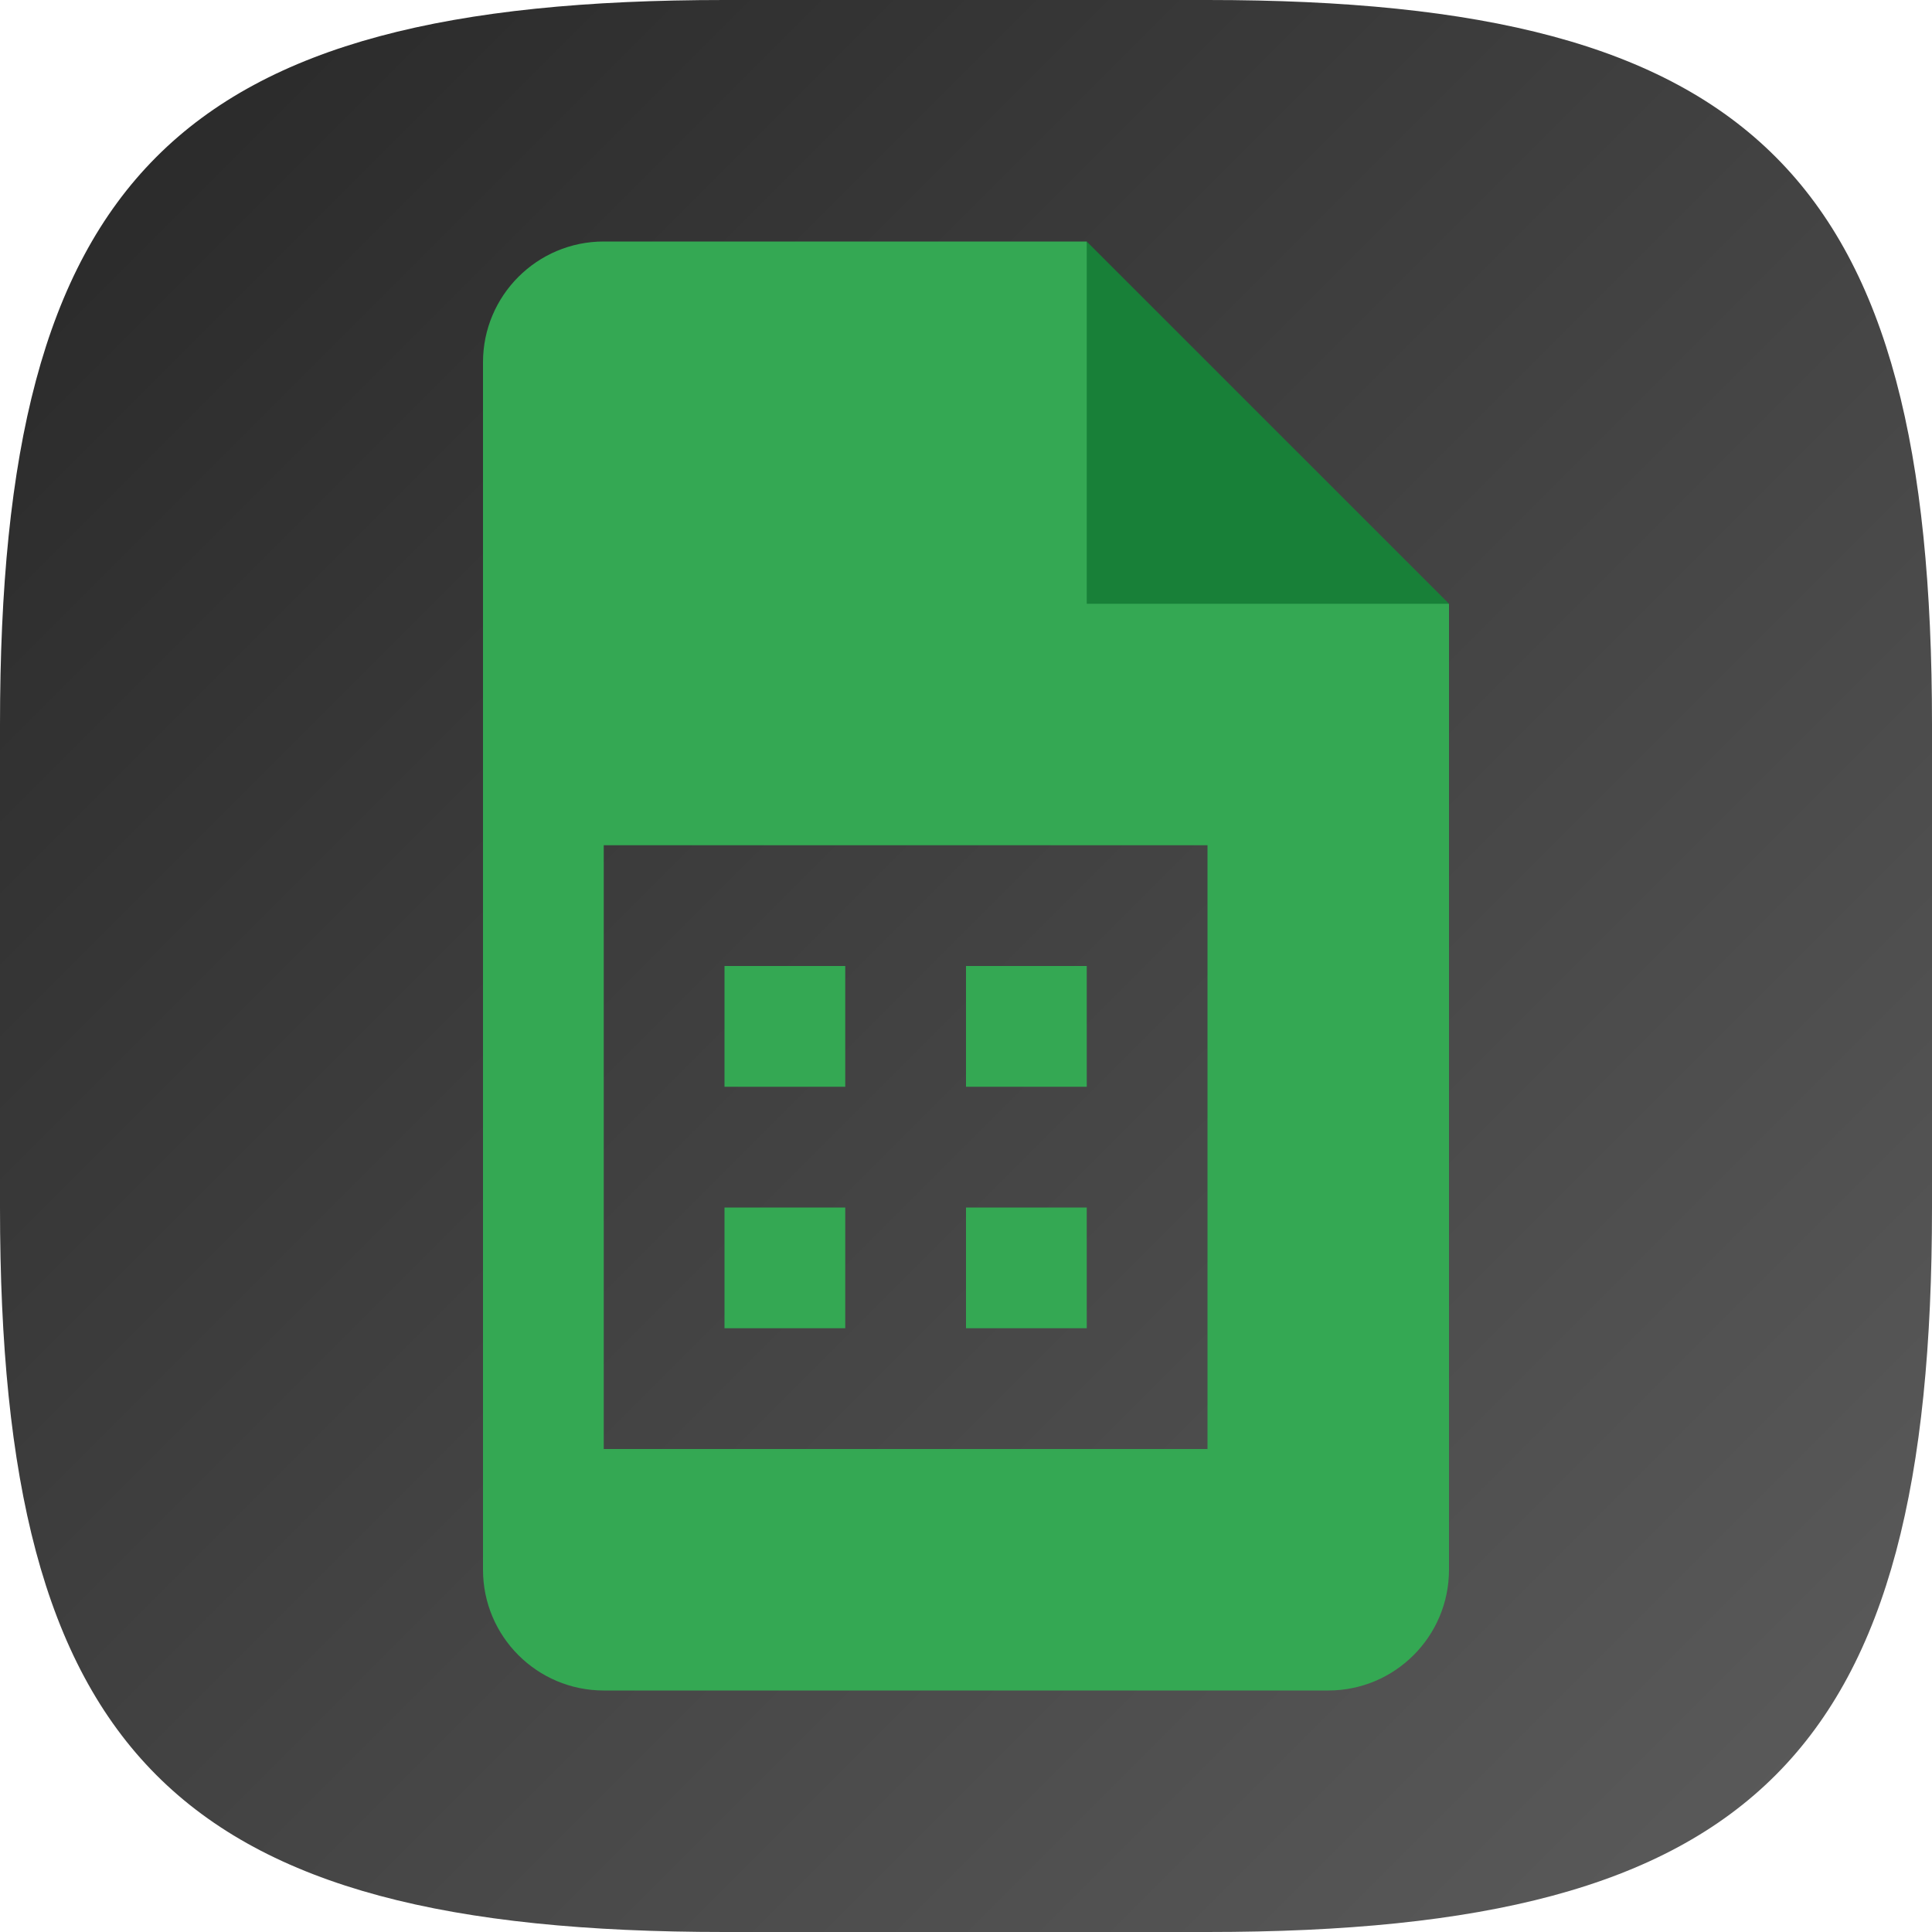 <?xml version="1.0" encoding="UTF-8" standalone="no"?>
<!-- Created with Inkscape (http://www.inkscape.org/) -->

<svg
   width="16"
   height="16"
   viewBox="0 0 16 16"
   version="1.1"
   id="svg5"
   inkscape:version="1.4 (e7c3feb100, 2024-10-09)"
   sodipodi:docname="google-sheets.svg"
   xmlns:inkscape="http://www.inkscape.org/namespaces/inkscape"
   xmlns:sodipodi="http://sodipodi.sourceforge.net/DTD/sodipodi-0.dtd"
   xmlns:xlink="http://www.w3.org/1999/xlink"
   xmlns="http://www.w3.org/2000/svg"
   xmlns:svg="http://www.w3.org/2000/svg">
  <sodipodi:namedview
     id="namedview7"
     pagecolor="#ffffff"
     bordercolor="#000000"
     borderopacity="0.25"
     inkscape:showpageshadow="2"
     inkscape:pageopacity="0.0"
     inkscape:pagecheckerboard="0"
     inkscape:deskcolor="#d1d1d1"
     inkscape:document-units="px"
     showgrid="false"
     inkscape:zoom="51.875"
     inkscape:cx="7.9807229"
     inkscape:cy="8"
     inkscape:window-width="1920"
     inkscape:window-height="1011"
     inkscape:window-x="0"
     inkscape:window-y="0"
     inkscape:window-maximized="1"
     inkscape:current-layer="svg5" />
  <defs
     id="defs2">
    <linearGradient
       inkscape:collect="always"
       xlink:href="#4852"
       id="linearGradient1091"
       x1="0"
       y1="0"
       x2="16"
       y2="16"
       gradientUnits="userSpaceOnUse" />
    <linearGradient
       inkscape:collect="always"
       id="4852">
      <stop
         style="stop-color:#272727;stop-opacity:1;"
         offset="0"
         id="stop14555" />
      <stop
         style="stop-color:#5d5d5d;stop-opacity:1;"
         offset="1"
         id="stop14557" />
    </linearGradient>
  </defs>
  <path
     id="path530"
     style="fill:url(#linearGradient1091);fill-opacity:1;stroke-width:0.5;stroke-linecap:round;stroke-linejoin:round"
     d="M 6,0 C 1.449,0 0,1.47 0,6 v 4 c 0,4.53 1.449,6 6,6 h 4 c 4.551,0 6,-1.47 6,-6 V 6 C 16,1.47 14.551,0 10,0 Z" />
  <path
     id="path1151"
     style="fill:#34a853;fill-opacity:1;stroke-width:0.25;stroke-linecap:square;stroke-linejoin:bevel"
     d="M 5 2 C 4.448 2 4 2.448 4 3 L 4 13 C 4 13.552 4.448 14 5 14 L 11 14 C 11.552 14 12 13.552 12 13 L 12 5 L 9.5 4.5 L 9 2 L 5 2 z M 5 7 L 10 7 L 10 12 L 5 12 L 5 7 z M 6 8 L 6 9 L 7 9 L 7 8 L 6 8 z M 8 8 L 8 9 L 9 9 L 9 8 L 8 8 z M 6 10 L 6 11 L 7 11 L 7 10 L 6 10 z M 8 10 L 8 11 L 9 11 L 9 10 L 8 10 z " />
  <path
     d="m 9,2 3,3 H 9 Z"
     style="fill:#188038;stroke-width:0.144;stroke-linecap:square;stroke-linejoin:bevel;fill-opacity:1"
     id="path1123" />
</svg>
